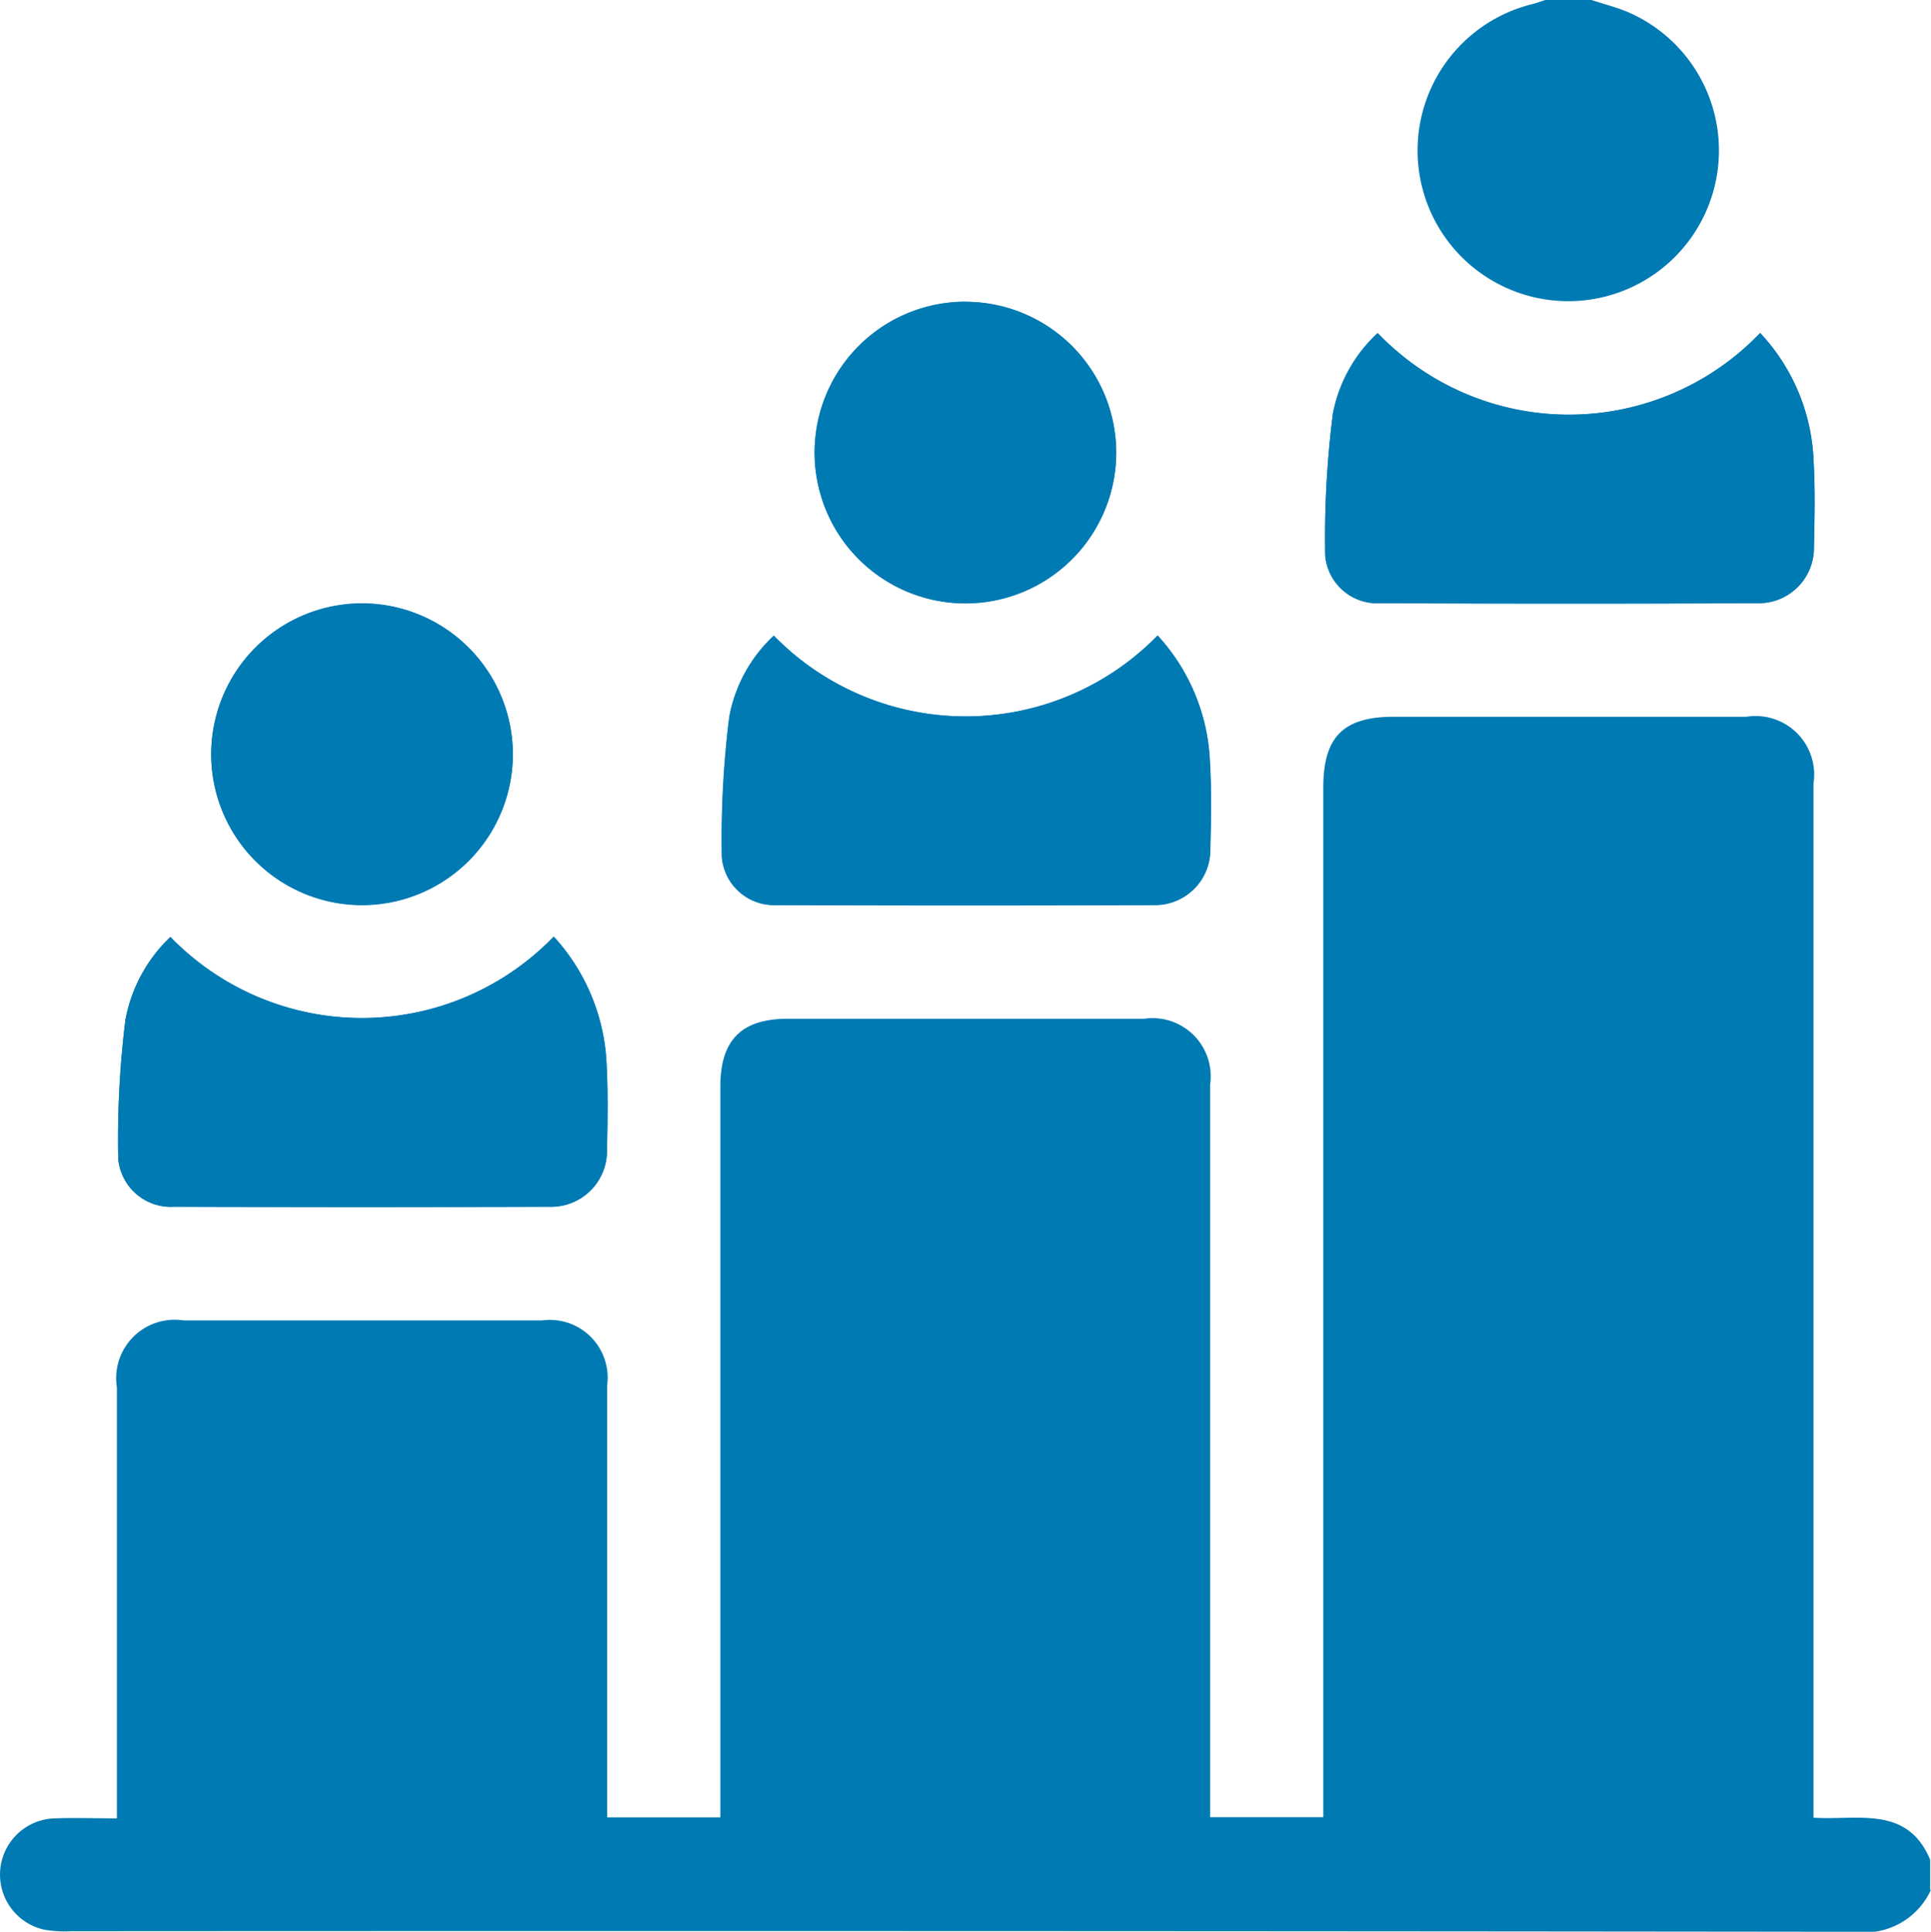 <svg xmlns="http://www.w3.org/2000/svg" width="31.449" height="31.457" viewBox="0 0 31.449 31.457">
  <g id="graphs" transform="translate(0)">
    <path id="Path_23123" data-name="Path 23123" d="M50.193,60.4a4.312,4.312,0,0,1-6.228,0,2.406,2.406,0,0,0-.73,1.311,15.831,15.831,0,0,0-.125,2.317A.85.85,0,0,0,44,64.8q3.085.01,6.169,0a.9.9,0,0,0,.9-.905c.011-.481.021-.963-.007-1.442A3.222,3.222,0,0,0,50.193,60.4Zm-9.814,4.926a4.368,4.368,0,0,1-6.252,0,2.406,2.406,0,0,0-.725,1.322,15.885,15.885,0,0,0-.121,2.287.851.851,0,0,0,.885.777q3.085.011,6.169,0a.9.9,0,0,0,.9-.9c.012-.491.022-.983-.008-1.473a3.232,3.232,0,0,0-.852-2.019Zm-9.834,4.9a4.344,4.344,0,0,1-6.244.007,2.484,2.484,0,0,0-.733,1.352,15.818,15.818,0,0,0-.117,2.257.86.86,0,0,0,.909.785q3.054.009,6.108,0a.91.91,0,0,0,.943-.924c.01-.47.018-.942-.007-1.411a3.284,3.284,0,0,0-.861-2.066Zm6.7-10.338a2.456,2.456,0,1,0,2.459,2.46A2.46,2.46,0,0,0,37.247,59.89ZM27.421,64.8a2.456,2.456,0,1,0,2.457,2.463A2.459,2.459,0,0,0,27.421,64.8Z" transform="translate(-21.526 -54.976)" fill="#007ab3"/>
    <path id="Path_23124" data-name="Path 23124" d="M31.448,161.342a1.184,1.184,0,0,1-1.237.684q-14.526-.017-29.05-.009a2.06,2.06,0,0,1-.428-.023.917.917,0,0,1,.161-1.815c.325-.012.651,0,1.01,0v-7.017a.952.952,0,0,1,1.087-1.091H8.826a.942.942,0,0,1,1.063,1.054q0,3.347,0,6.694v.344h1.843v-11.9c0-.761.345-1.105,1.1-1.105h5.8a.948.948,0,0,1,1.077,1.072v11.93h1.843V143.391c0-.824.327-1.151,1.15-1.151h5.742a.953.953,0,0,1,1.091,1.087v16.841c.718.047,1.526-.207,1.9.684v.492Z" transform="translate(0 -130.568)" fill="#007ab3"/>
    <path id="Path_23125" data-name="Path 23125" d="M284.252,0c.2.067.41.119.6.2a2.454,2.454,0,1,1-1.571-.131c.077-.02.153-.048.229-.072h.737Z" transform="translate(-258.332)" fill="#007ab3"/>
    <path id="Path_23126" data-name="Path 23126" d="M270.108,66.08a3.222,3.222,0,0,1,.867,2.053c.028.479.019.962.007,1.442a.9.9,0,0,1-.9.905q-3.085.014-6.169,0a.85.85,0,0,1-.889-.771,16.046,16.046,0,0,1,.125-2.317,2.406,2.406,0,0,1,.729-1.311,4.312,4.312,0,0,0,6.228,0Z" transform="translate(-241.441 -60.658)" fill="#007ab3"/>
    <path id="Path_23127" data-name="Path 23127" d="M150.335,126.11a3.232,3.232,0,0,1,.852,2.019c.03.489.021.982.008,1.473a.9.9,0,0,1-.9.9q-3.085.012-6.169,0a.852.852,0,0,1-.885-.777,16.005,16.005,0,0,1,.121-2.287,2.4,2.4,0,0,1,.725-1.322A4.368,4.368,0,0,0,150.335,126.11Z" transform="translate(-131.482 -115.762)" fill="#007ab3"/>
    <path id="Path_23128" data-name="Path 23128" d="M30.554,185.87a3.282,3.282,0,0,1,.861,2.066c.025.469.016.941.007,1.411a.911.911,0,0,1-.943.924q-3.054.009-6.108,0a.86.86,0,0,1-.909-.785,15.939,15.939,0,0,1,.117-2.257,2.484,2.484,0,0,1,.733-1.352,4.344,4.344,0,0,0,6.244-.007Z" transform="translate(-21.536 -170.618)" fill="#007ab3"/>
    <path id="Path_23129" data-name="Path 23129" d="M164.143,59.89a2.456,2.456,0,1,1-2.453,2.467A2.459,2.459,0,0,1,164.143,59.89Z" transform="translate(-148.422 -54.975)" fill="#007ab3"/>
    <path id="Path_23130" data-name="Path 23130" d="M44.393,119.771a2.456,2.456,0,1,1-2.454,2.464,2.46,2.46,0,0,1,2.454-2.464Z" transform="translate(-38.499 -109.942)" fill="#007ab3"/>
  </g>
</svg>

